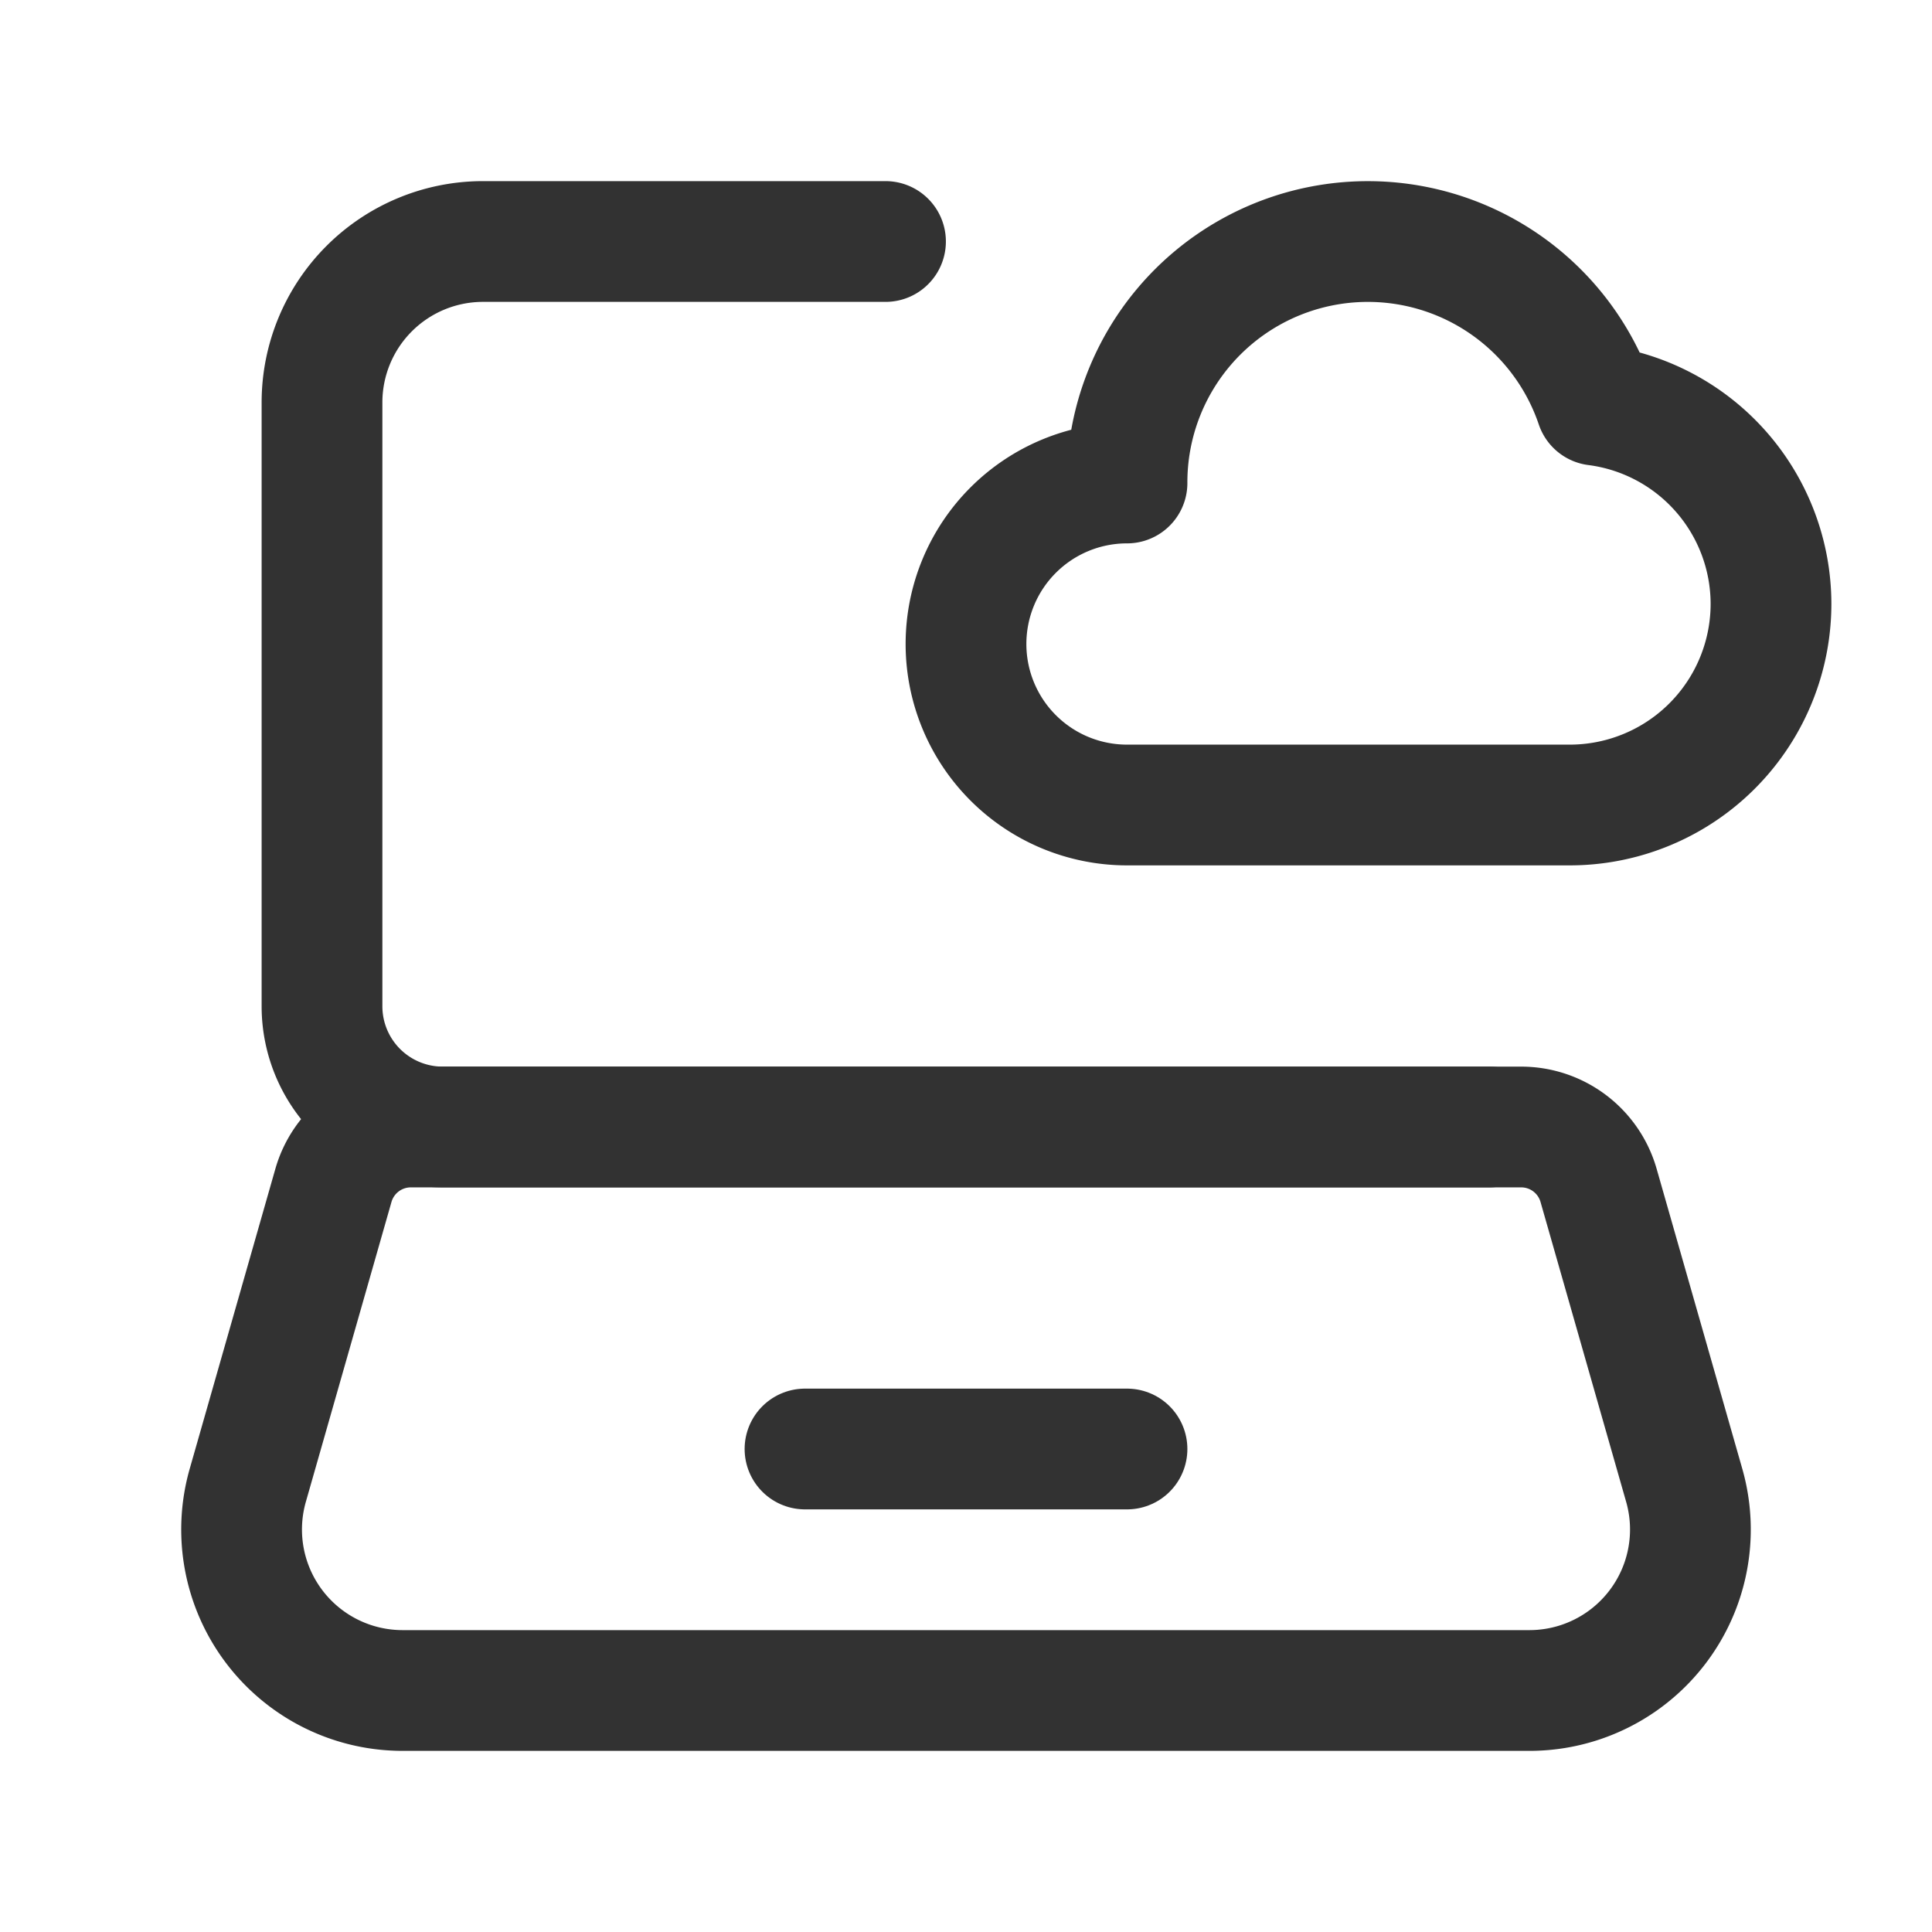 <svg id="Layer_3" data-name="Layer 3" xmlns="http://www.w3.org/2000/svg" viewBox="0 0 24 24"><path d="M18.5,14H5.5A1.5,1.5,0,0,1,4,12.5V5A2,2,0,0,1,6,3h5" fill="none" stroke="#323232" stroke-linecap="round" stroke-linejoin="round" stroke-width="1.5"/><path d="M18.999,21H5.001a2,2,0,0,1-1.923-2.549l1.064-3.726A1,1,0,0,1,5.104,14H18.896a1,1,0,0,1,.962.725L20.922,18.451A2,2,0,0,1,18.999,21Z" fill="none" stroke="#323232" stroke-linecap="round" stroke-linejoin="round" stroke-width="1.5"/><line x1="10" y1="18" x2="14" y2="18" fill="none" stroke="#323232" stroke-linecap="round" stroke-linejoin="round" stroke-width="1.5"/><path d="M22,7.5A2.5,2.5,0,0,1,19.5,10H14a2,2,0,0,1,0-4,2.992,2.992,0,0,1,5.826-.967A2.492,2.492,0,0,1,22,7.5Z" fill="none" stroke="#323232" stroke-linecap="round" stroke-linejoin="round" stroke-width="1.5"/><path d="M0,0H24V24H0Z" fill="none"/></svg>